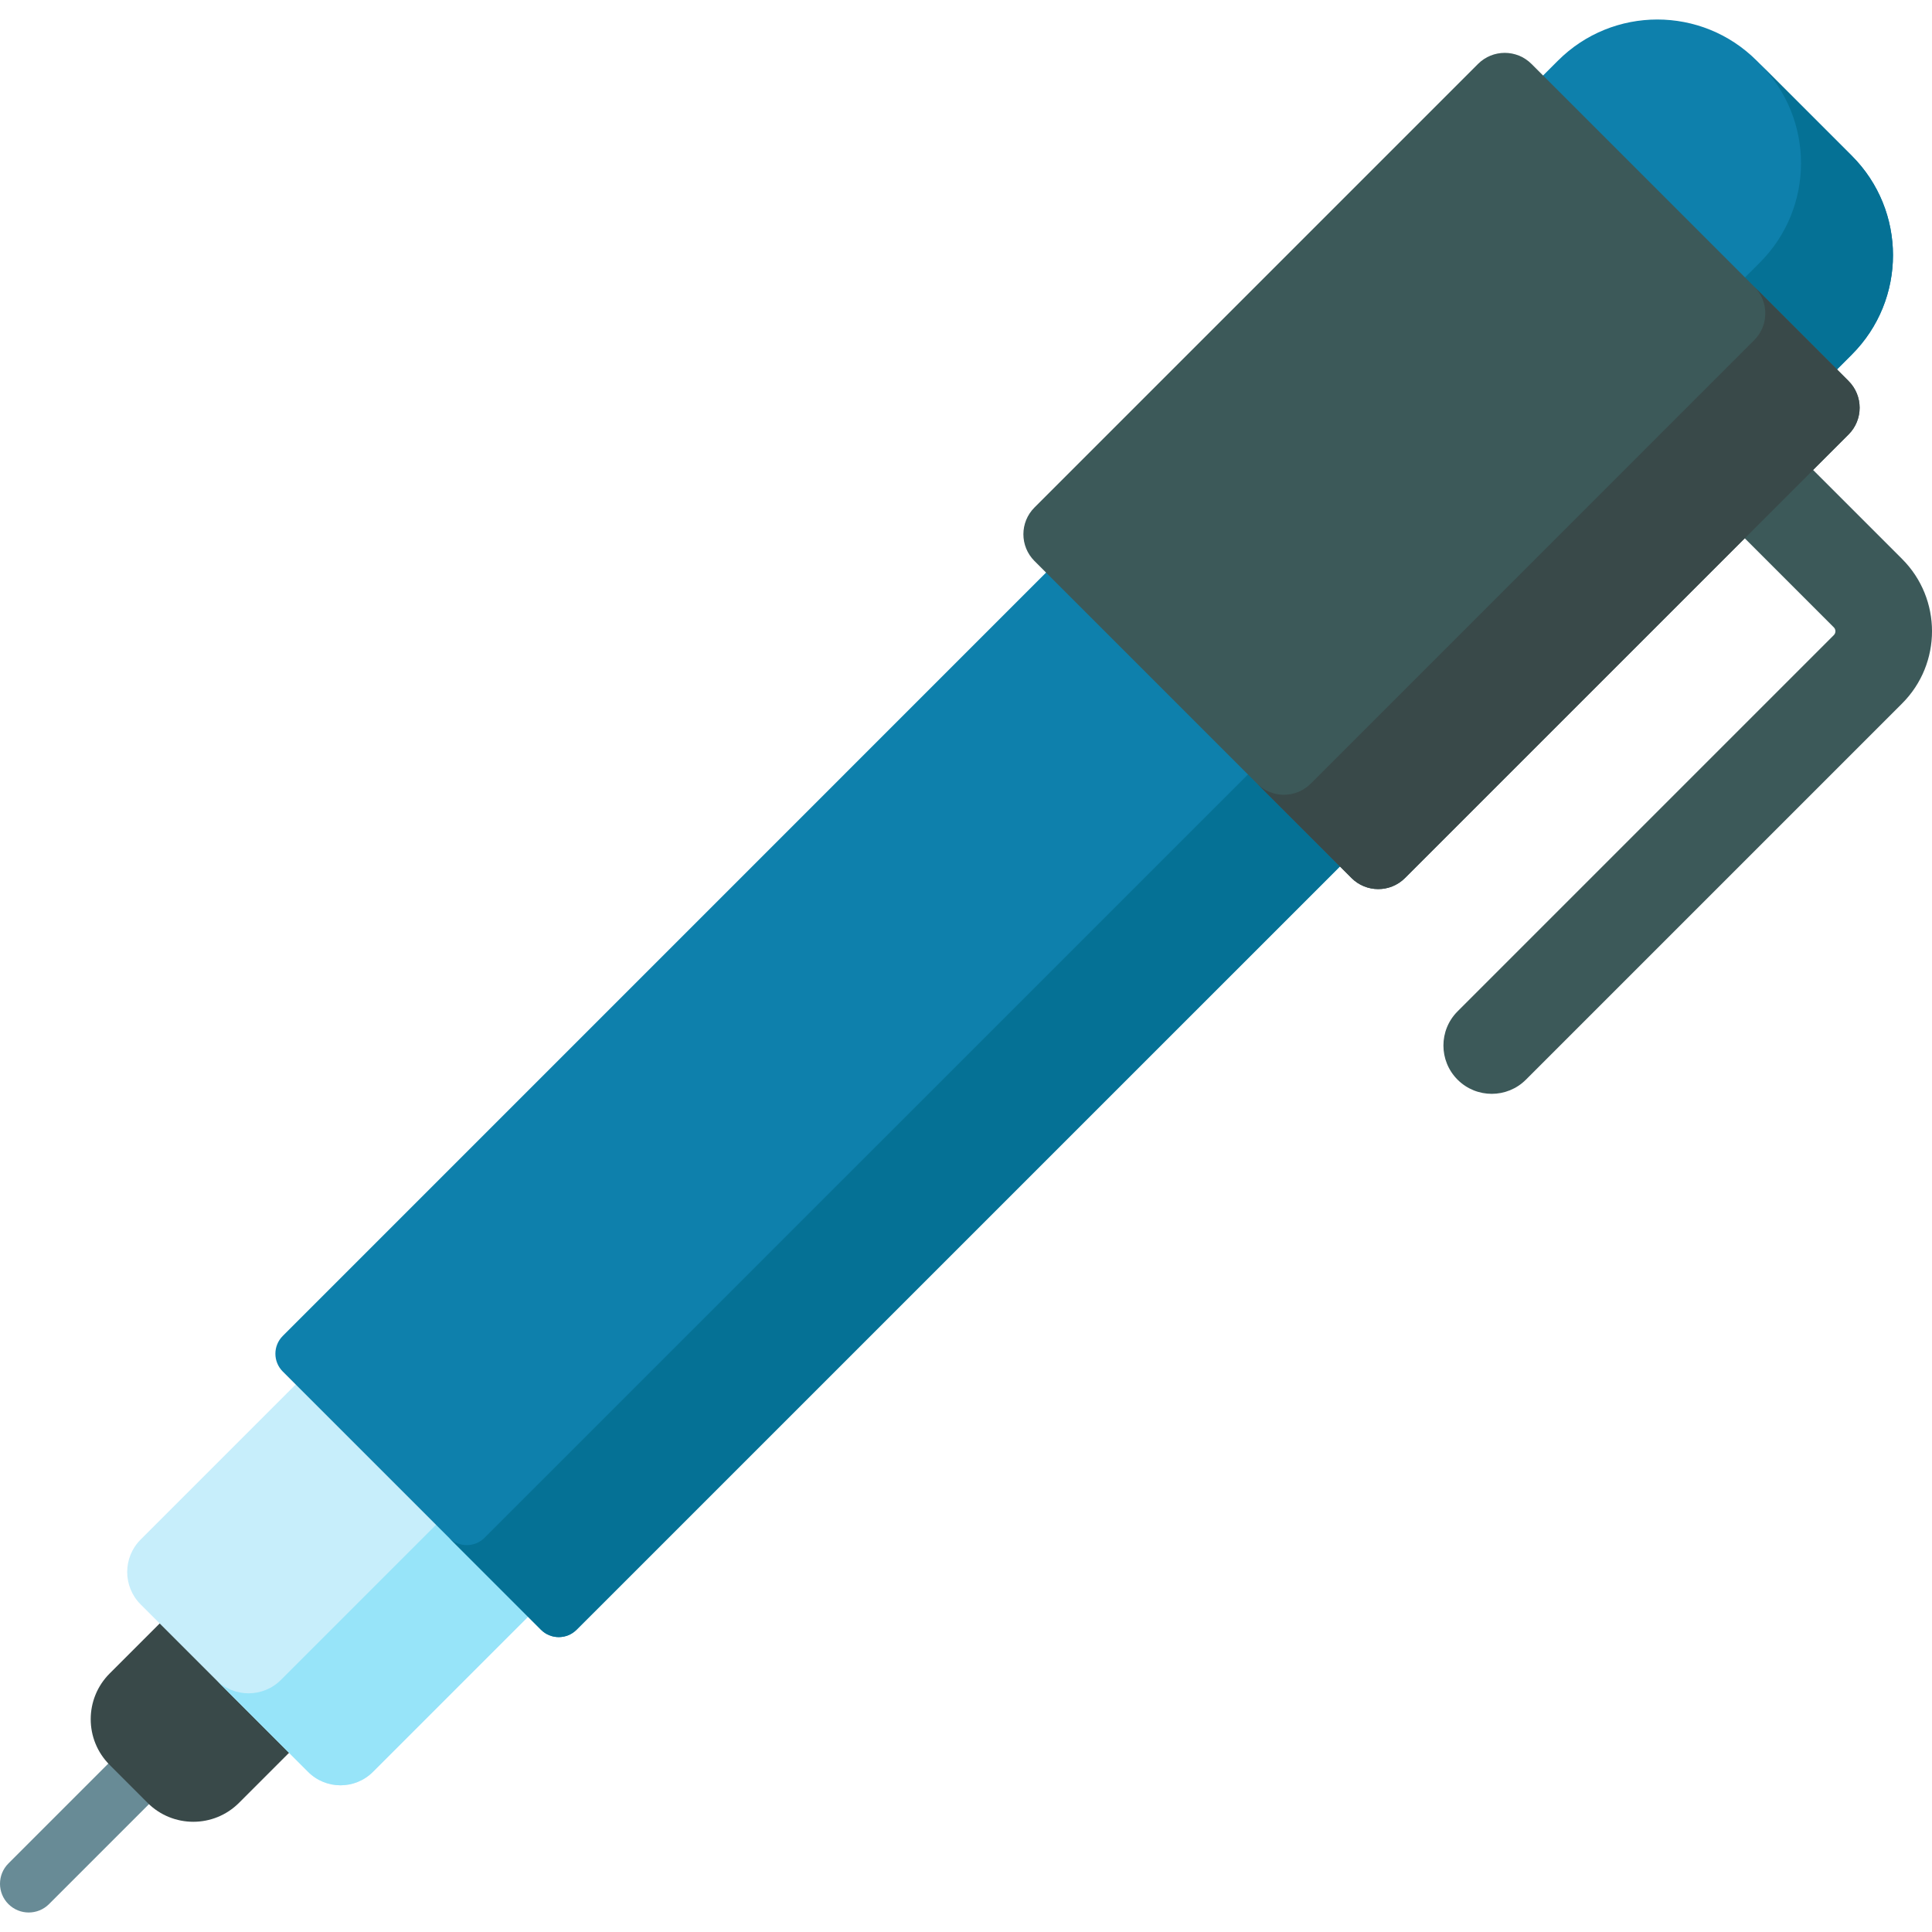 <svg id="Capa_1" enable-background="new 0 0 512 512" height="512" viewBox="0 0 512 512" width="512" xmlns="http://www.w3.org/2000/svg"><path d="m386.273 286.128c-5-5-5-13.107 0-18.107l99.707-99.707c.568-.568.568-1.493-.001-2.062l-39.547-39.547c-5-5-5-13.107 0-18.107s13.107-5 18.107 0l39.547 39.547c10.553 10.553 10.553 27.723.001 38.275l-99.707 99.707c-5.001 5.001-13.108 5.001-18.107.001z" fill="#3c5959"/><path d="m7.612 506.831c-1.948 0-3.896-.743-5.383-2.229-2.972-2.973-2.972-7.792 0-10.765l38.687-38.686c2.973-2.972 7.792-2.97 10.765 0 2.972 2.973 2.972 7.792 0 10.765l-38.687 38.686c-1.486 1.485-3.435 2.229-5.382 2.229z" fill="#688b96"/><path d="m39.113 477.774-10.056-10.056c-6.69-6.69-6.69-17.536 0-24.226l43.231-43.231 34.282 34.282-43.231 43.231c-6.69 6.69-17.536 6.69-24.226 0z" fill="#394949"/><path d="m81.645 469.563-44.377-44.377c-4.746-4.746-4.746-12.44 0-17.186l90.792-90.792 61.563 61.563-90.792 90.792c-4.746 4.746-12.44 4.746-17.186 0z" fill="#c7eefb"/><path d="m165.248 354.395-90.792 90.792c-4.746 4.746-12.44 4.746-17.186 0l24.375 24.375c4.746 4.746 12.44 4.746 17.186 0l90.792-90.792z" fill="#97e4f9"/><path d="m143.364 431.897c2.604 2.604 6.826 2.604 9.43 0l337.955-337.928c14.55-14.55 14.55-38.14 0-52.69l-25.197-25.197c-14.55-14.55-38.14-14.55-52.69 0l-337.928 337.955c-2.604 2.604-2.604 6.826 0 9.43z" fill="#0e80ac"/><path d="m490.749 41.279-24.375-24.375c14.55 14.55 14.55 38.14 0 52.69l-337.955 337.928c-2.604 2.604-6.826 2.604-9.43 0l24.375 24.375c2.604 2.604 6.826 2.604 9.43 0l337.955-337.928c14.55-14.55 14.55-38.14 0-52.69z" fill="#057195"/><path d="m391.686 16.947-117.54 117.545c-3.915 3.915-3.915 10.263 0 14.179l84.014 84.014c3.915 3.915 10.263 3.915 14.179 0l117.545-117.539c3.915-3.915 3.916-10.264 0-14.179l-84.02-84.02c-3.915-3.916-10.263-3.916-14.178 0z" fill="#3c5959"/><path d="m489.884 100.966-24.999-24.999c3.915 3.915 3.915 10.264 0 14.179l-117.545 117.54c-3.915 3.915-10.263 3.915-14.179 0l24.999 24.999c3.915 3.915 10.263 3.915 14.179 0l117.545-117.54c3.916-3.915 3.916-10.263 0-14.179z" fill="#394949"/></svg>